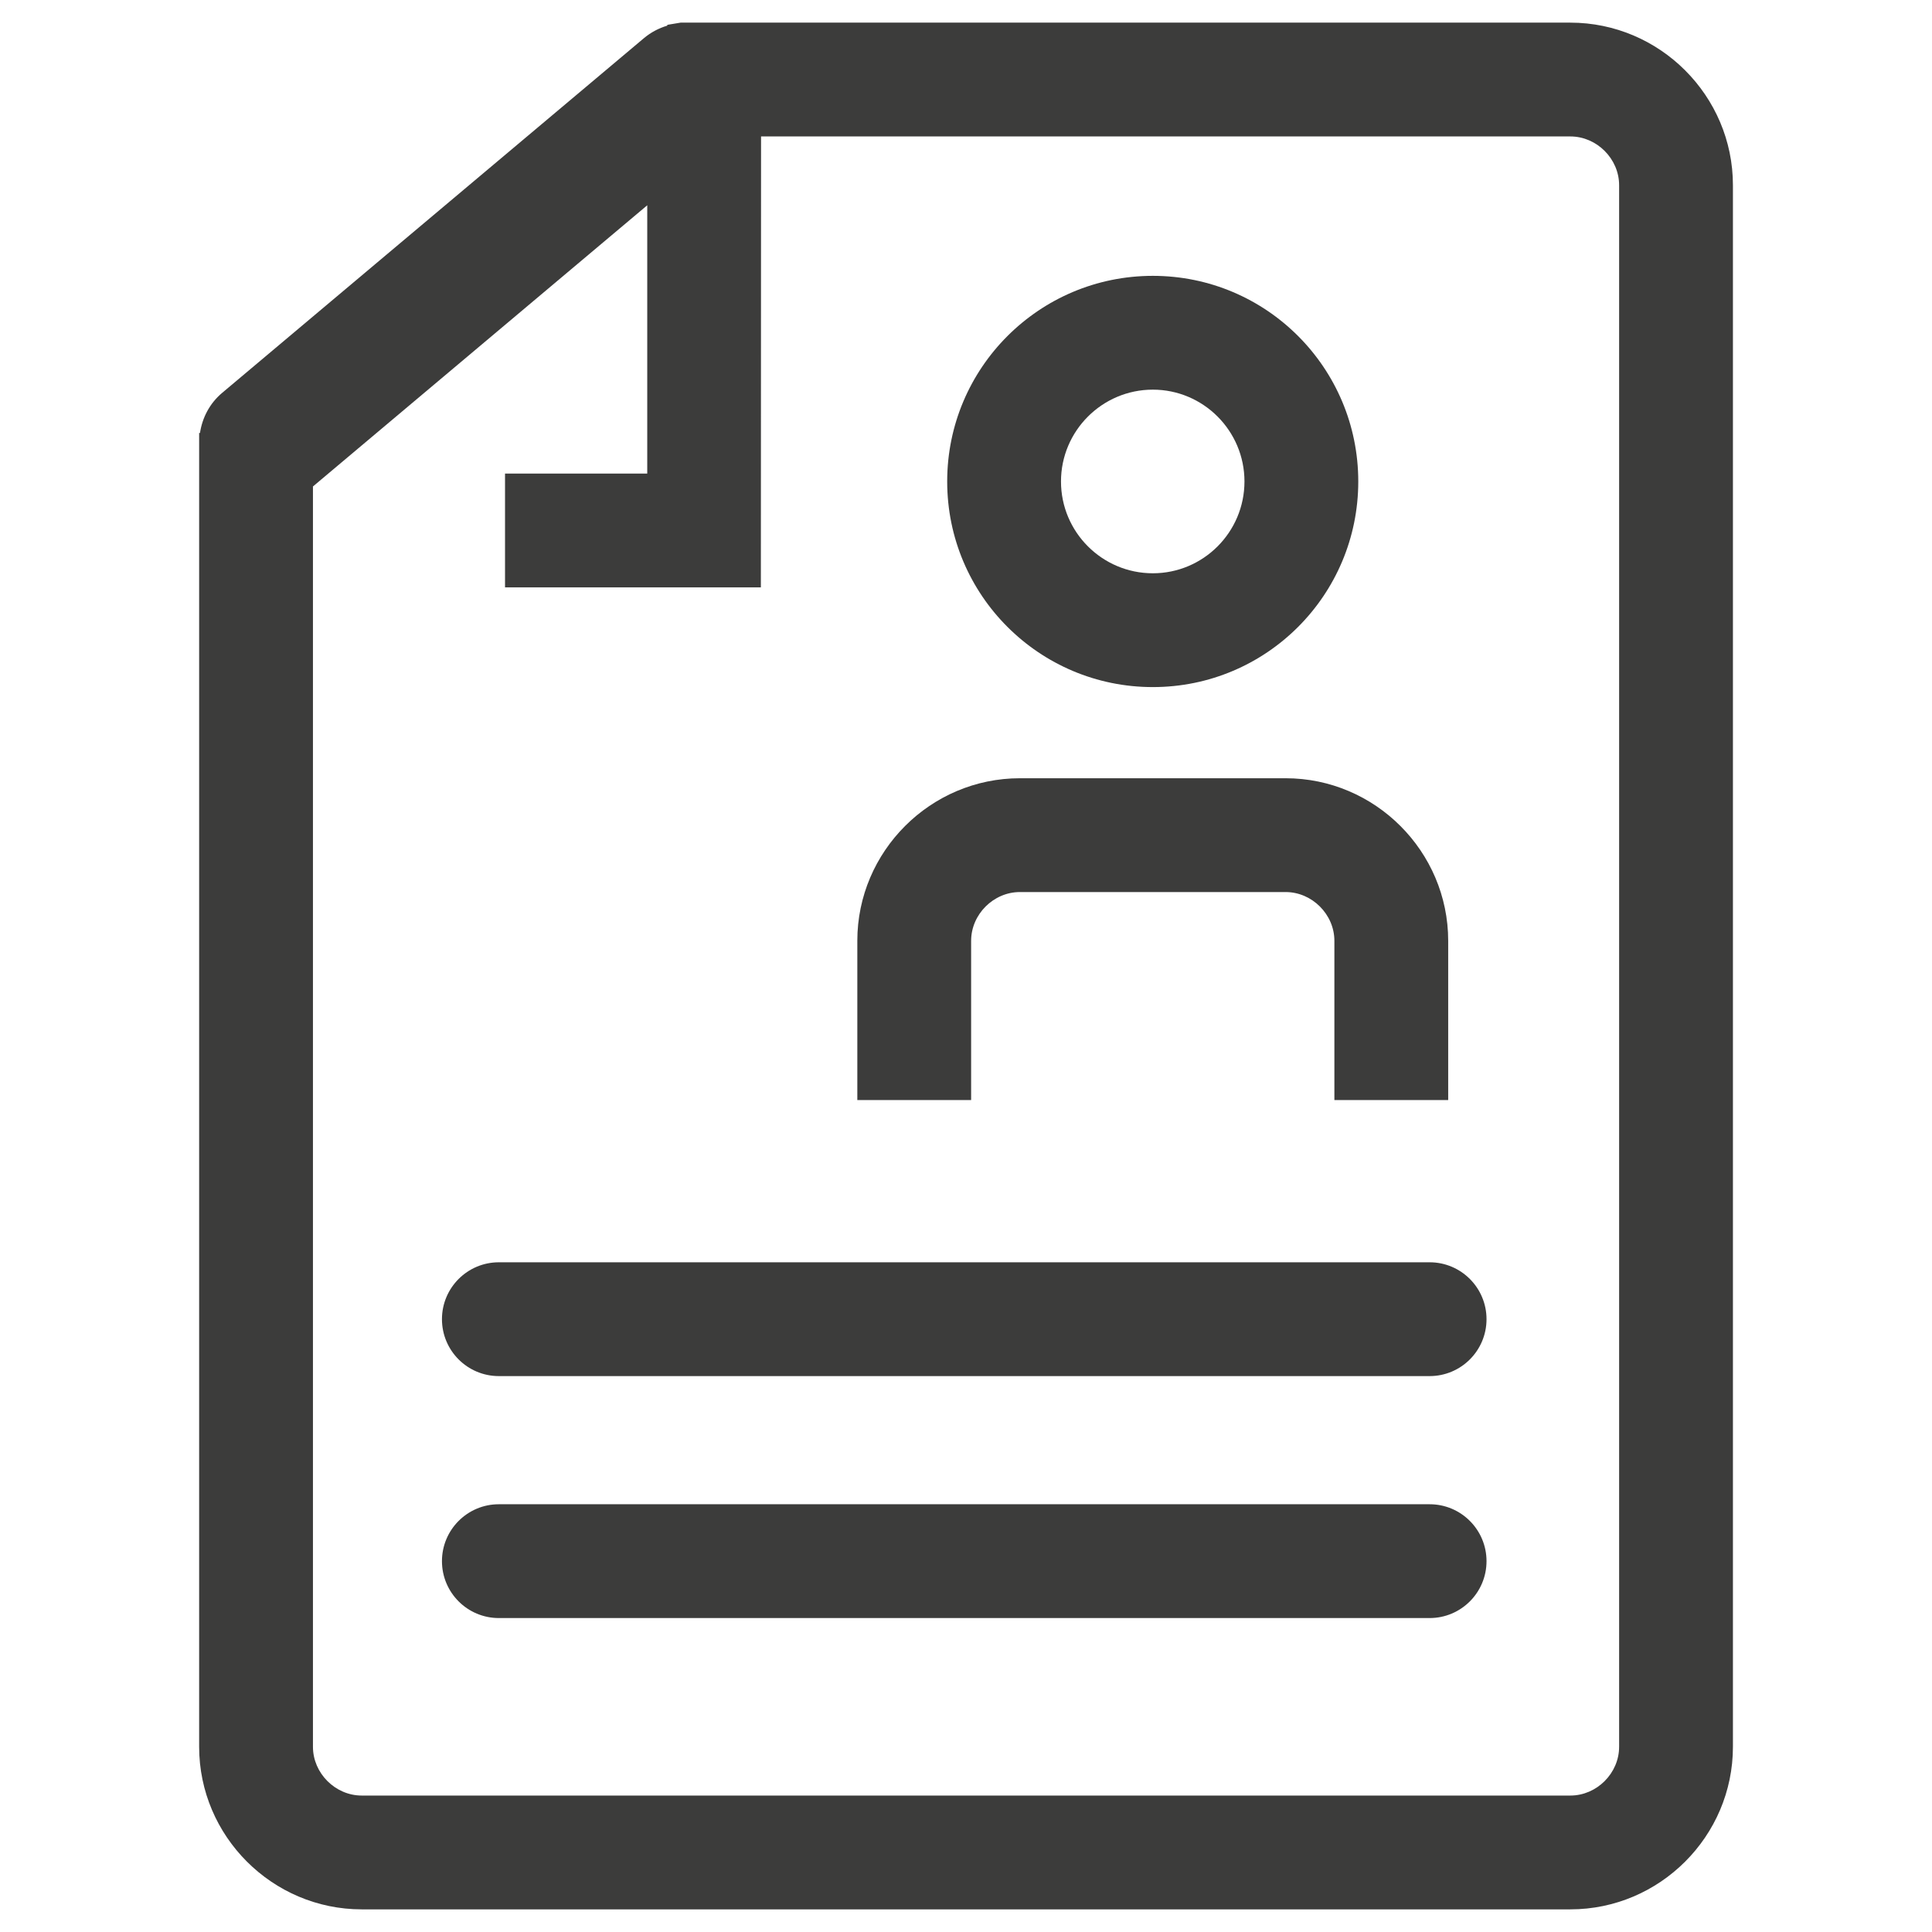 <?xml version="1.0" ?><!DOCTYPE svg  PUBLIC '-//W3C//DTD SVG 1.1//EN'  'http://www.w3.org/Graphics/SVG/1.1/DTD/svg11.dtd'><svg height="512px" id="Слой_1" style="enable-background:new 0 0 512 512;" version="1.1" viewBox="0 0 512 512" width="512px" xml:space="preserve" xmlns="http://www.w3.org/2000/svg" xmlns:xlink="http://www.w3.org/1999/xlink"><g><path d="M416.159,6h-235.8l-3.505,0.581l-0.029,0.219c-2.205,0.657-4.317,1.75-6.19,3.324L58.884,104.102   c-3.349,2.819-5.288,6.639-5.886,10.653l-0.222-0.034v348.194C52.776,486.612,72.164,506,95.86,506h320.299   c23.697,0,43.085-19.388,43.085-43.085V49.084C459.244,25.388,439.855,6,416.159,6z M429.084,462.916   c0,7.01-5.916,12.925-12.925,12.925H95.86c-7.001,0-12.925-5.916-12.925-12.925V128.918l88.592-74.515v71.098h-37.69v30.159h67.8   l0.05-119.501h214.472c7.009,0,12.925,5.924,12.925,12.925V462.916z" style="fill:#3C3C3B;"/><g><path d="M257.36,249.327c0-7.009,5.916-12.925,12.925-12.925h70.417c7.001,0,12.925,5.916,12.925,12.925    v42.201h30.159v-42.201c0-23.697-19.388-43.085-43.085-43.085h-70.417c-23.697,0-43.085,19.388-43.085,43.085v42.201h30.159    V249.327z" style="fill:#3C3C3B;"/></g><g><path d="M378.863,364.679H132.204c-8.327,0-15.08-6.749-15.08-15.08c0-8.322,6.753-15.08,15.08-15.08    h246.659c8.327,0,15.08,6.757,15.08,15.08C393.943,357.93,387.19,364.679,378.863,364.679z" style="fill:#3C3C3B;"/></g><g><path d="M378.863,428.802H132.204c-8.327,0-15.08-6.75-15.08-15.08c0-8.323,6.753-15.08,15.08-15.08    h246.659c8.327,0,15.08,6.757,15.08,15.08C393.943,422.052,387.19,428.802,378.863,428.802z" style="fill:#3C3C3B;"/></g><path d="M305.51,73.102c-30.091,0-54.495,24.395-54.495,54.495c0,30.1,24.404,54.487,54.495,54.487   c30.101,0,54.445-24.387,54.445-54.487C359.955,97.496,335.611,73.102,305.51,73.102z M305.51,151.924   c-13.413,0-24.336-10.906-24.336-24.327s10.923-24.336,24.336-24.336c13.397,0,24.286,10.914,24.286,24.336   S318.907,151.924,305.51,151.924z" style="fill:#3C3C3B;"/></g></svg>